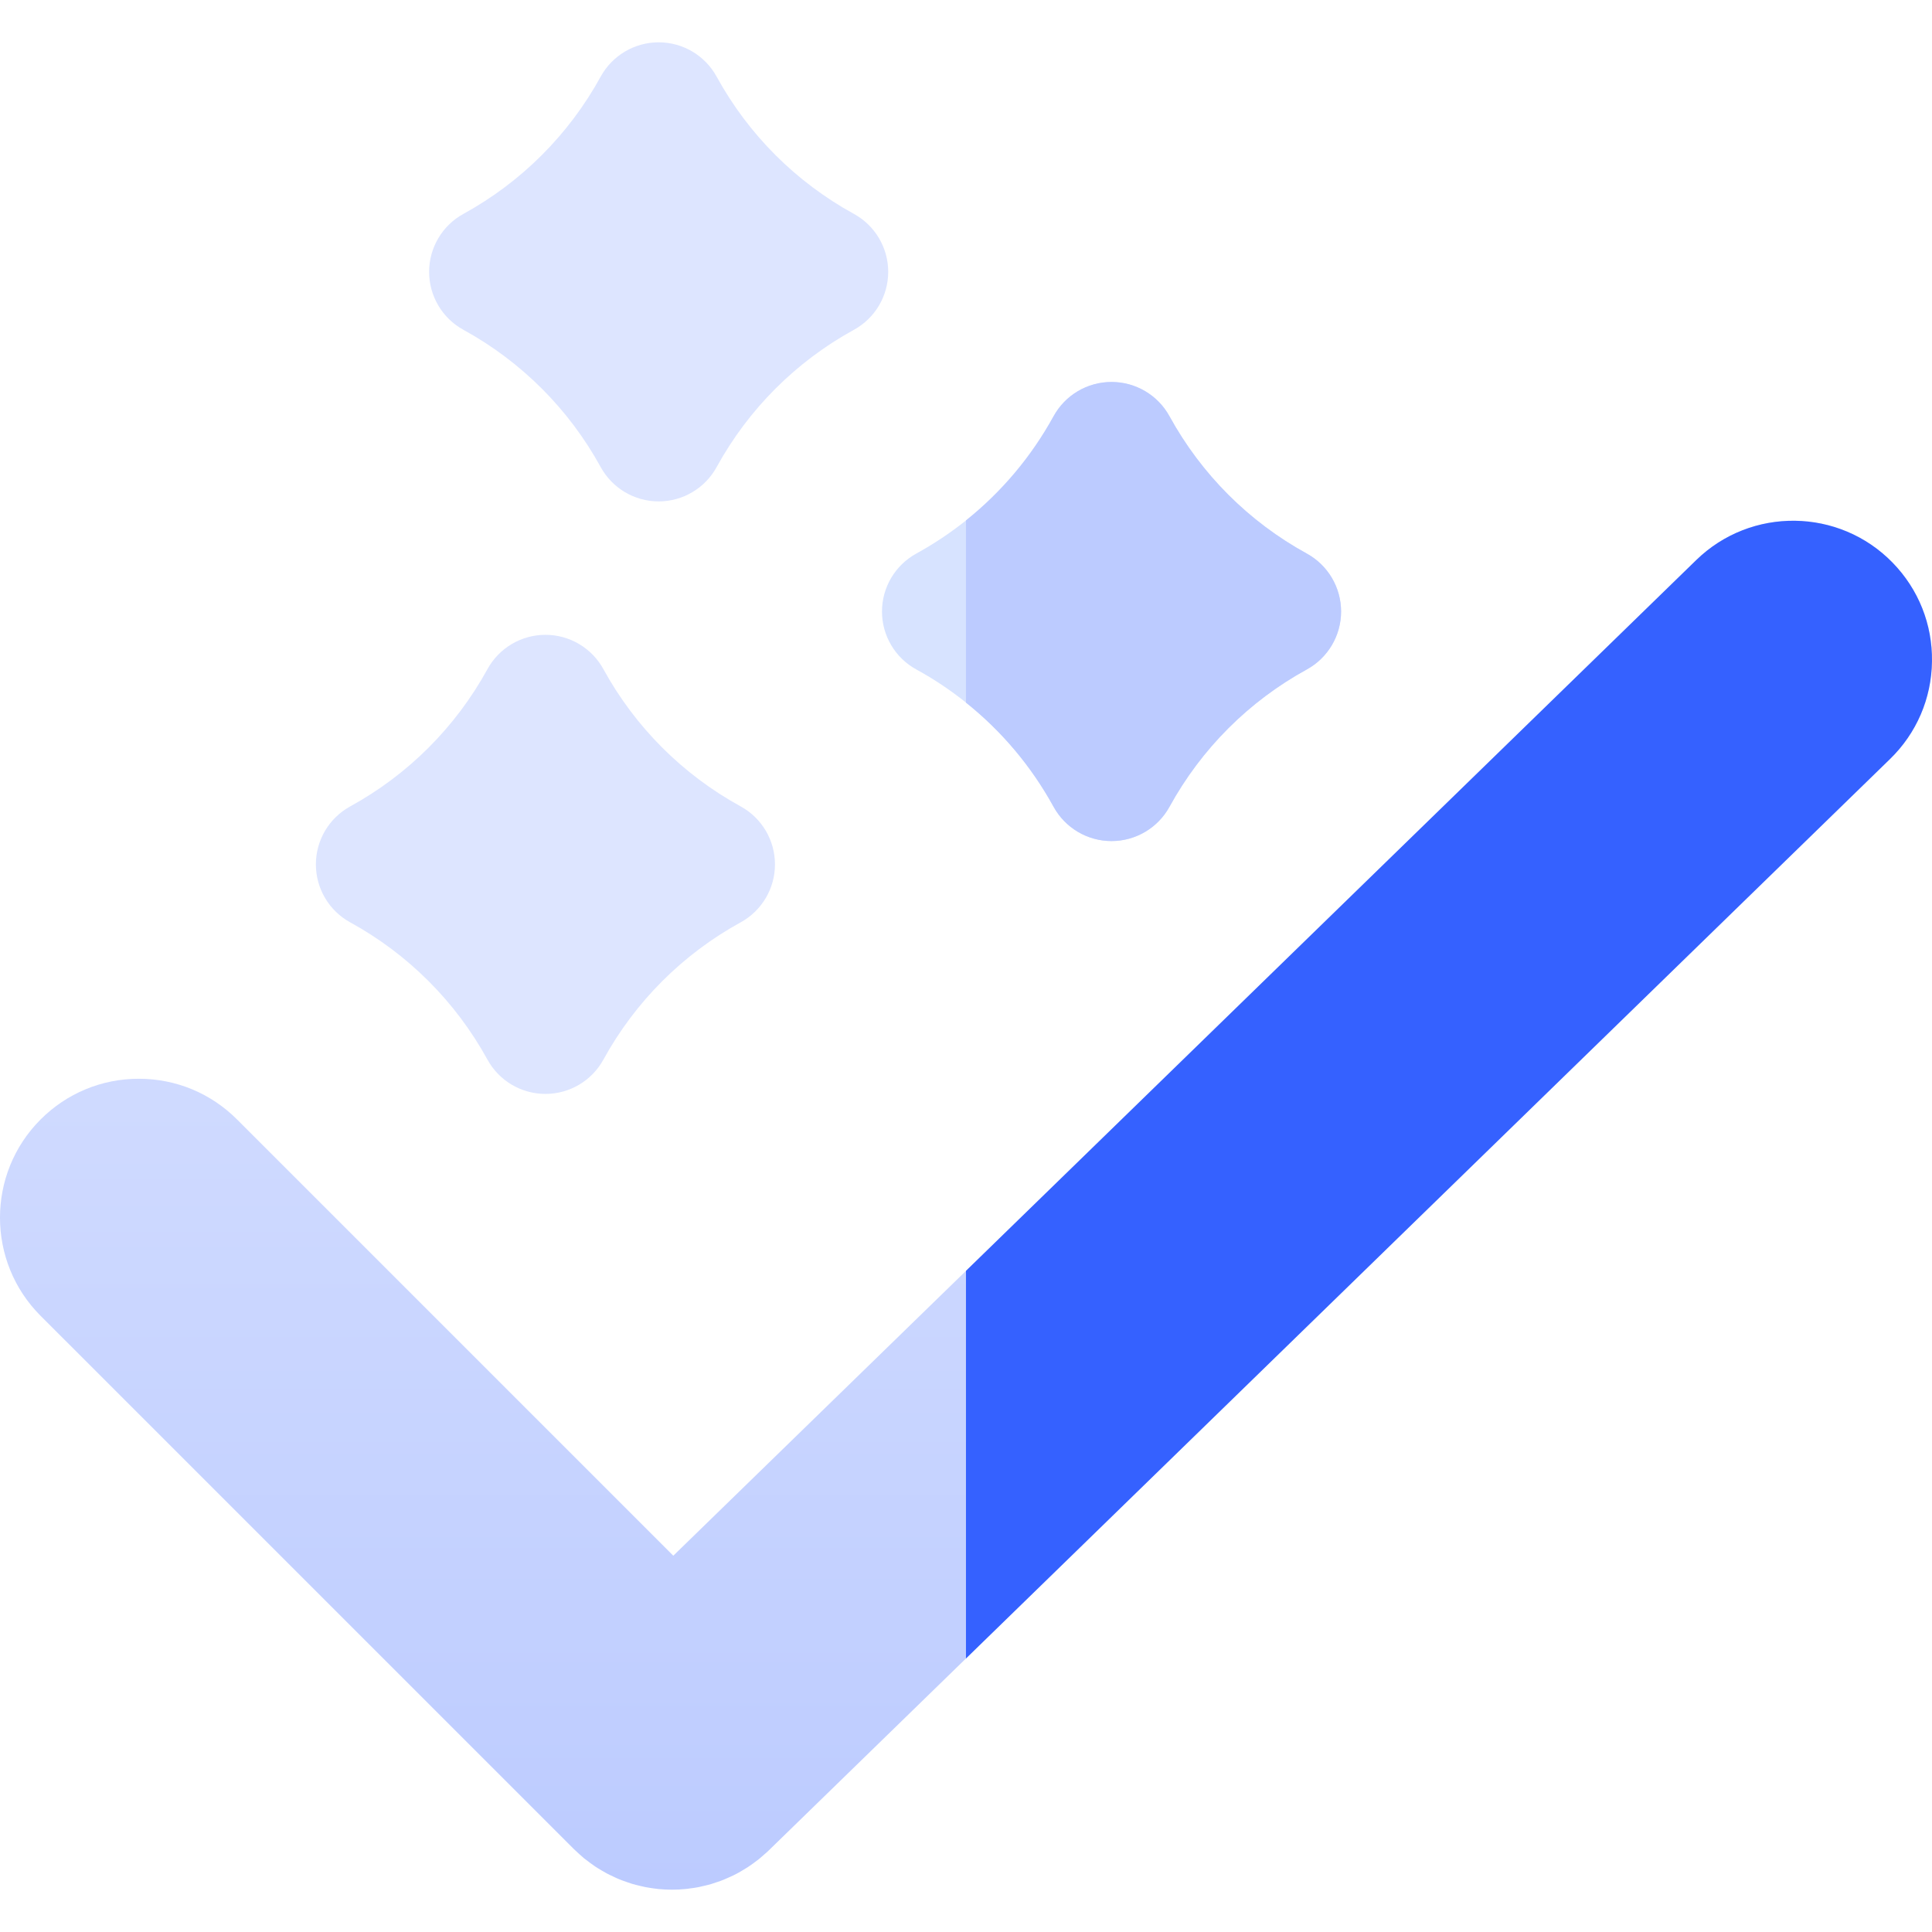 <svg xmlns="http://www.w3.org/2000/svg" width="72" height="72" fill="none" viewBox="0 0 72 72"><g clip-path="url(#clip0)"><path fill="url(#paint0_linear)" d="M72 24.649C71.981 26.032 71.426 27.325 70.434 28.288L35.999 61.806L28.653 68.956C28.596 69.013 28.537 69.065 28.476 69.115L28.456 69.133C28.4 69.184 28.344 69.233 28.286 69.28C28.221 69.332 28.157 69.38 28.091 69.427L28.054 69.454C27.994 69.498 27.933 69.541 27.87 69.582C27.801 69.627 27.731 69.669 27.66 69.709L27.624 69.731C27.561 69.769 27.496 69.806 27.431 69.839C27.357 69.879 27.282 69.913 27.208 69.946L27.172 69.962C27.106 69.993 27.04 70.022 26.974 70.049C26.893 70.083 26.812 70.111 26.731 70.138L26.704 70.146C26.635 70.171 26.569 70.194 26.503 70.213C26.412 70.24 26.322 70.261 26.23 70.282L26.216 70.285C26.147 70.303 26.085 70.318 26.022 70.33C25.893 70.354 25.783 70.368 25.7 70.378C25.642 70.388 25.589 70.395 25.534 70.399C25.371 70.415 25.206 70.423 25.043 70.423C24.877 70.423 24.71 70.415 24.544 70.399C24.486 70.394 24.428 70.385 24.369 70.377C24.288 70.365 24.177 70.351 24.047 70.326C23.983 70.313 23.917 70.298 23.851 70.281L23.835 70.277C23.742 70.256 23.651 70.233 23.561 70.207C23.491 70.185 23.424 70.163 23.36 70.139L23.329 70.128C23.246 70.1 23.163 70.07 23.08 70.036C23.015 70.01 22.948 69.979 22.88 69.946L22.844 69.929C22.768 69.894 22.692 69.859 22.619 69.82C22.553 69.785 22.485 69.745 22.419 69.706L22.382 69.683C22.312 69.643 22.242 69.6 22.173 69.554C22.11 69.512 22.046 69.465 21.983 69.418L21.945 69.389C21.88 69.342 21.816 69.294 21.752 69.242C21.693 69.193 21.634 69.139 21.577 69.086L21.558 69.069C21.497 69.014 21.439 68.962 21.383 68.906L1.514 49.038C-0.505 47.02 -0.505 43.737 1.514 41.718C2.491 40.741 3.791 40.202 5.173 40.202C6.556 40.202 7.855 40.741 8.833 41.718L25.092 57.977L35.999 47.361L63.215 20.872C65.261 18.88 68.544 18.925 70.534 20.97C71.497 21.96 72.019 23.267 72 24.649Z"/><path fill="#DDE5FF" d="M27.602 30.052C25.441 28.867 23.672 27.098 22.487 24.937C22.054 24.148 21.227 23.658 20.327 23.658C20.326 23.658 20.326 23.658 20.326 23.658C19.427 23.658 18.599 24.148 18.166 24.937C16.98 27.098 15.211 28.867 13.05 30.053C12.262 30.486 11.772 31.313 11.772 32.213C11.772 33.113 12.262 33.941 13.05 34.373C15.211 35.559 16.98 37.328 18.166 39.489C18.599 40.278 19.427 40.767 20.327 40.767C21.226 40.767 22.054 40.277 22.487 39.489C23.673 37.328 25.442 35.559 27.602 34.373C28.391 33.94 28.881 33.113 28.881 32.213C28.881 31.314 28.391 30.485 27.602 30.052Z"/><path fill="#D7E3FF" d="M49.979 22.79C49.979 23.689 49.488 24.517 48.701 24.949C46.539 26.135 44.771 27.904 43.584 30.066C43.152 30.854 42.324 31.344 41.425 31.344C41.423 31.344 41.423 31.344 41.423 31.344C40.523 31.344 39.696 30.853 39.263 30.064C38.438 28.559 37.328 27.243 36 26.184C35.423 25.721 34.805 25.308 34.149 24.949C33.36 24.517 32.869 23.689 32.869 22.79C32.869 21.89 33.36 21.062 34.148 20.63C34.803 20.27 35.422 19.856 36 19.395C37.328 18.334 38.437 17.019 39.264 15.513C39.696 14.725 40.523 14.235 41.423 14.235C41.423 14.235 41.423 14.235 41.425 14.235C42.324 14.235 43.152 14.725 43.584 15.513C44.771 17.675 46.539 19.444 48.701 20.63C49.488 21.062 49.979 21.89 49.979 22.79Z"/><path fill="#DDE5FF" d="M31.822 7.971C29.661 6.785 27.892 5.016 26.707 2.856C26.274 2.067 25.446 1.577 24.547 1.577C24.546 1.577 24.546 1.577 24.546 1.577C23.647 1.577 22.819 2.067 22.386 2.855C21.2 5.016 19.431 6.785 17.27 7.971C16.482 8.404 15.992 9.232 15.992 10.131C15.992 11.031 16.482 11.859 17.27 12.291C19.431 13.477 21.2 15.246 22.386 17.407C22.819 18.196 23.647 18.686 24.547 18.686C25.446 18.686 26.274 18.195 26.707 17.407C27.893 15.246 29.662 13.477 31.822 12.291C32.611 11.858 33.101 11.031 33.101 10.131C33.101 9.232 32.611 8.404 31.822 7.971Z"/><path fill="#3561FF" d="M71.999 24.649C71.981 26.032 71.425 27.325 70.434 28.288L35.999 61.806V47.361L63.214 20.872C65.26 18.88 68.543 18.925 70.533 20.97C71.497 21.96 72.019 23.267 71.999 24.649Z"/><path fill="#BCCBFF" d="M49.978 22.79C49.978 23.689 49.487 24.517 48.699 24.949C46.538 26.135 44.77 27.904 43.583 30.066C43.151 30.854 42.322 31.344 41.423 31.344C41.422 31.344 41.422 31.344 41.422 31.344C40.522 31.344 39.695 30.853 39.262 30.064C38.436 28.559 37.327 27.243 35.999 26.184V19.395C37.327 18.334 38.436 17.019 39.263 15.513C39.695 14.725 40.522 14.235 41.422 14.235C41.422 14.235 41.422 14.235 41.424 14.235C42.322 14.235 43.151 14.725 43.583 15.513C44.77 17.675 46.538 19.444 48.7 20.63C49.487 21.062 49.978 21.89 49.978 22.79Z"/></g><defs><linearGradient id="paint0_linear" x1="36" x2="36" y1="19.407" y2="70.423" gradientUnits="userSpaceOnUse"><stop stop-color="#DDE5FF"/><stop offset="1" stop-color="#BCCBFF"/></linearGradient><clipPath id="clip0"><rect width="72" height="72" fill="#fff"/></clipPath></defs></svg>